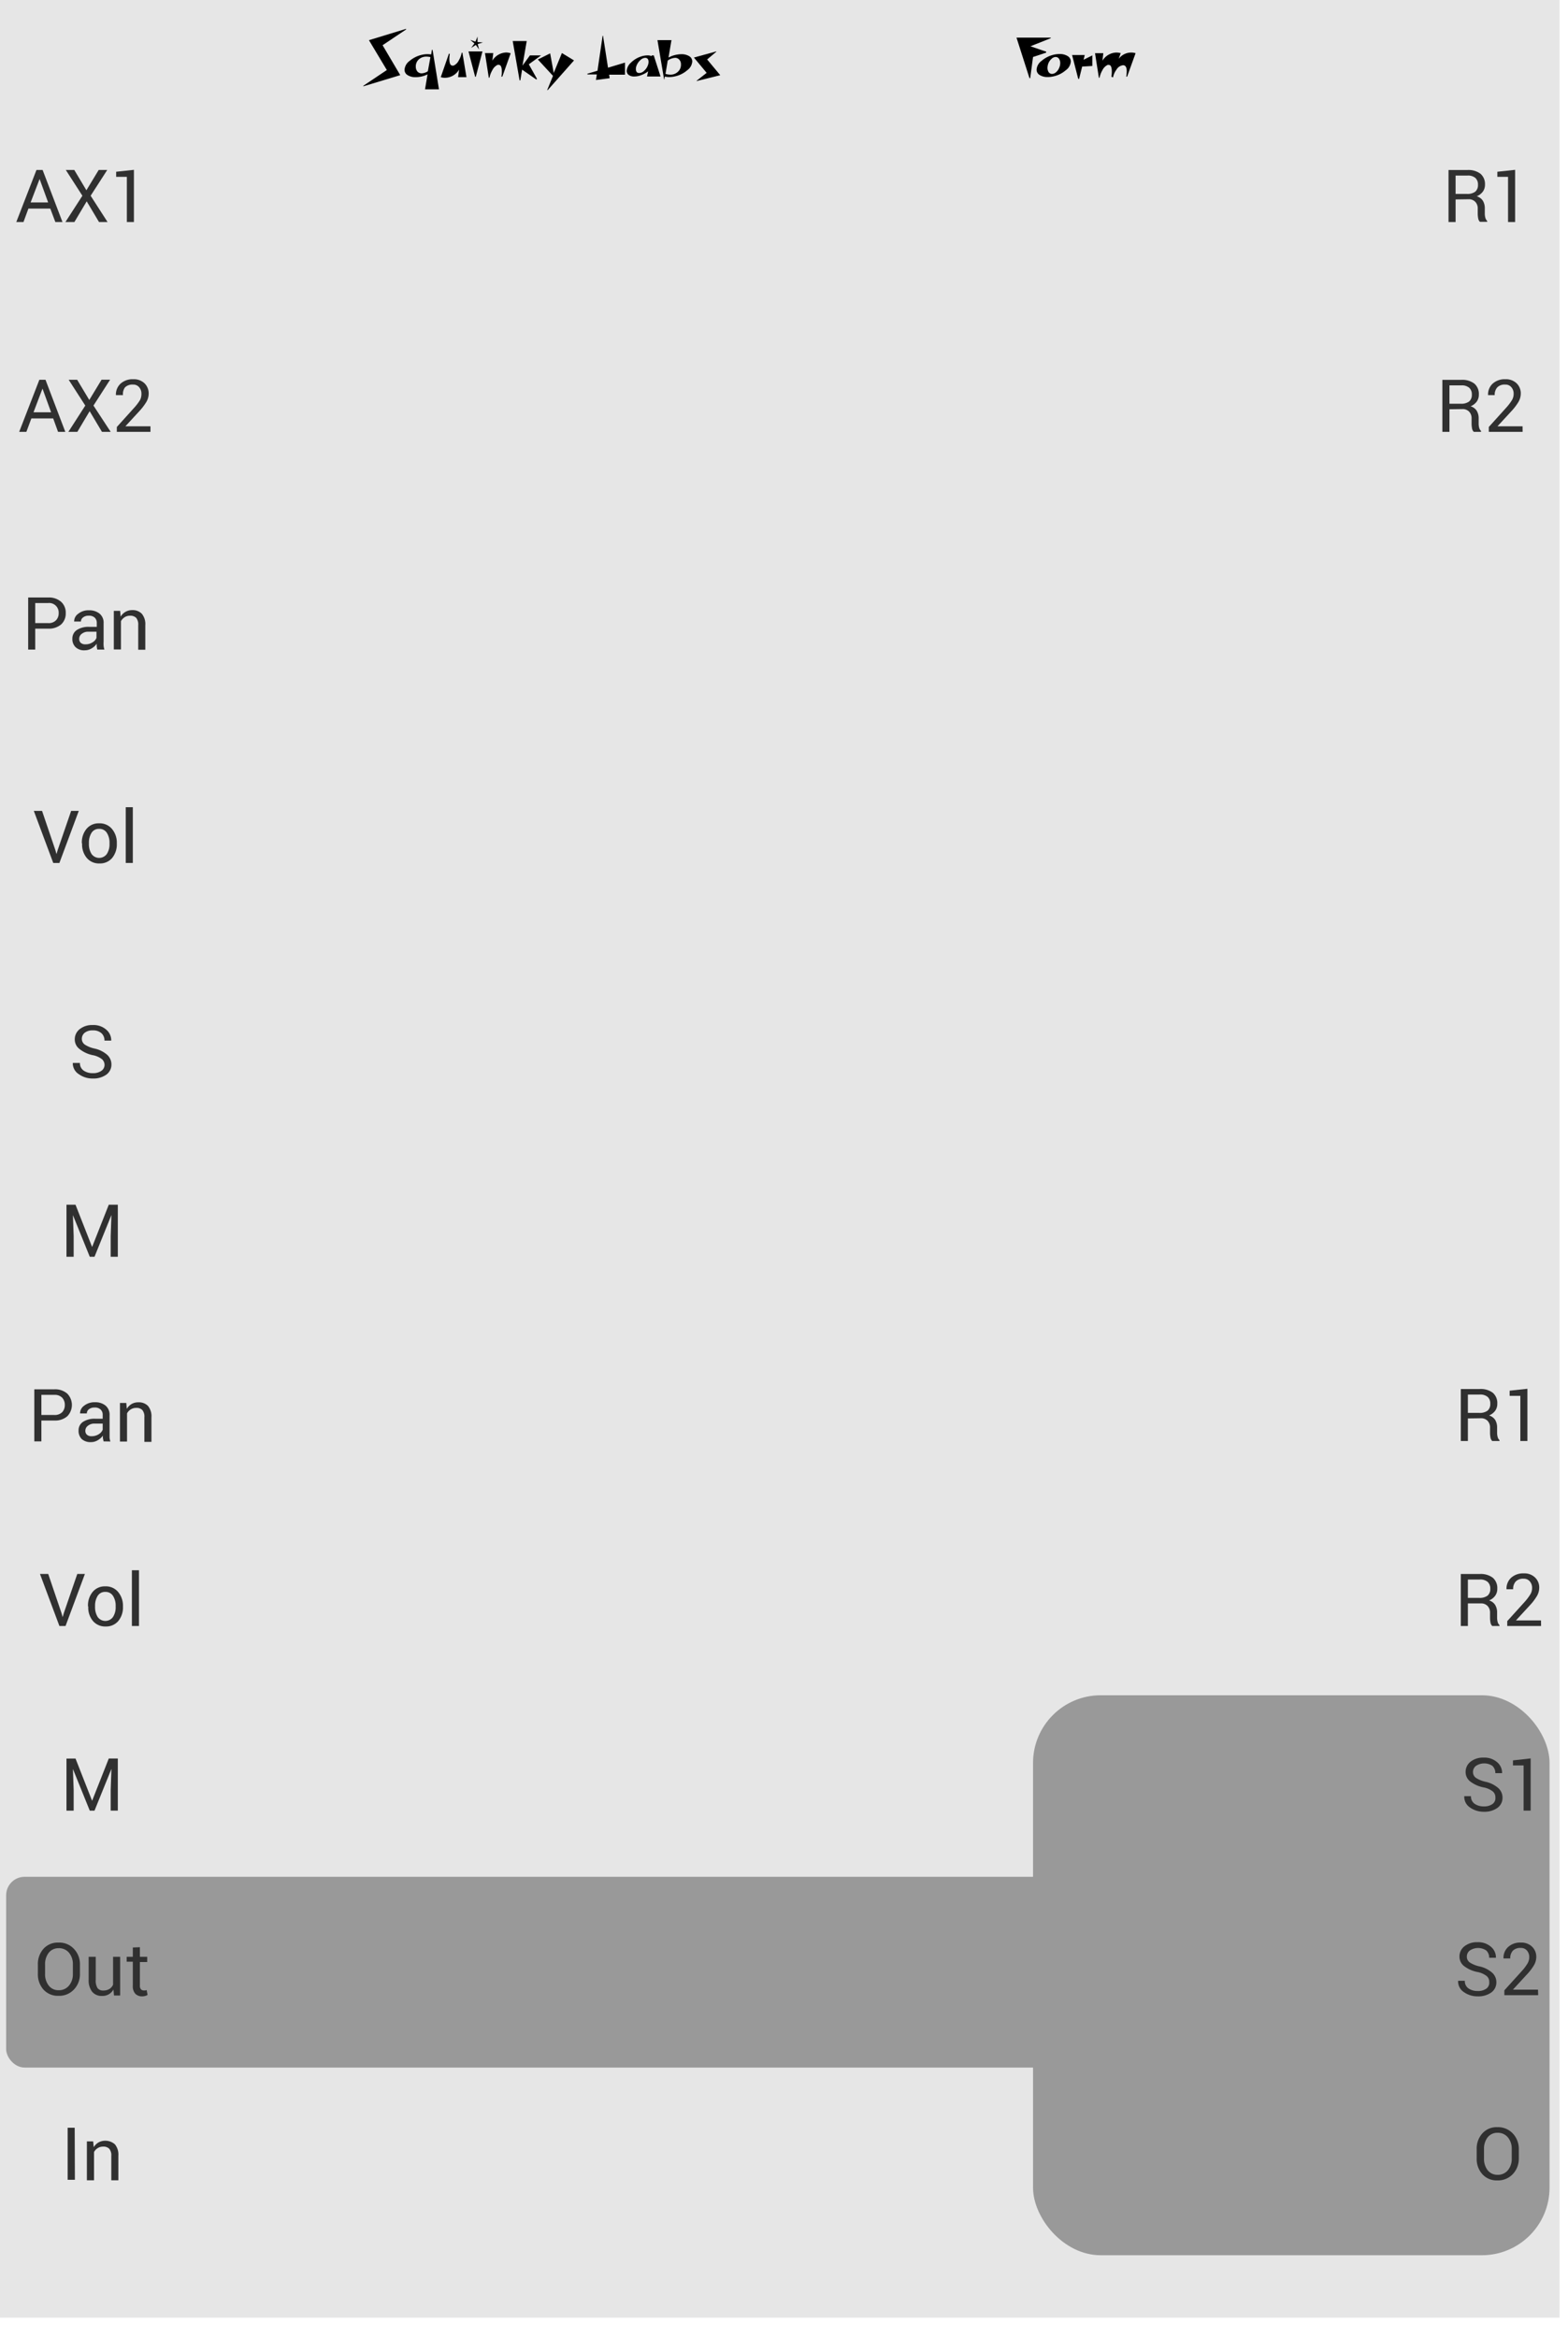 <svg id="Layer_1" data-name="Layer 1" xmlns="http://www.w3.org/2000/svg" width="255" height="380" viewBox="0 0 255 380">
  <title>mixm_panel</title>
  <rect width="253.63" height="376.65" style="fill: #e6e6e6"/>
  <rect x="168" y="275.5" width="84" height="91" rx="11" style="fill: #999"/>
  <g>
    <path d="M8.18,33.9H4.62l-.8,2.18H2.65l3.28-8.46h1l3.23,8.46H9Zm-3.2-1H7.83L6.44,29.09h0Z" style="fill: #303030"/>
    <path d="M14.05,30.92l2-3.3h1.39l-2.7,4.19,2.75,4.27H16.1l-2-3.36-2,3.36H10.64l2.76-4.27-2.7-4.19h1.38Z" style="fill: #303030"/>
    <path d="M21.78,36.08H20.63V28.74l-1.74,0v-.83l2.89-.31Z" style="fill: #303030"/>
  </g>
  <g>
    <path d="M8.65,68H5.1l-.81,2.18H3.12L6.4,61.72h1l3.22,8.46H9.44Zm-3.2-1H8.31l-1.4-3.85h0Z" style="fill: #303030"/>
    <path d="M14.52,65l2-3.3h1.39L15.2,65.91,18,70.18H16.58l-2-3.36-2,3.36H11.12l2.75-4.27-2.7-4.19h1.38Z" style="fill: #303030"/>
    <path d="M24.47,70.18H19v-.79l2.78-3.08a8.46,8.46,0,0,0,1-1.31A2.16,2.16,0,0,0,23,64a1.57,1.57,0,0,0-.37-1.07,1.22,1.22,0,0,0-1-.43,1.69,1.69,0,0,0-1.3.45A1.82,1.82,0,0,0,20,64.21H18.85v0a2.41,2.41,0,0,1,.73-1.84,2.91,2.91,0,0,1,2.1-.74,2.5,2.5,0,0,1,1.82.66,2.3,2.3,0,0,1,.68,1.7,2.71,2.71,0,0,1-.41,1.38,9,9,0,0,1-1.15,1.49l-2.23,2.42v0h4.08Z" style="fill: #303030"/>
  </g>
  <g>
    <path d="M5.73,102.16v3.4H4.58V97.1H7.83a3,3,0,0,1,2.11.7,2.37,2.37,0,0,1,.75,1.83,2.4,2.4,0,0,1-.75,1.85,3.06,3.06,0,0,1-2.11.68Zm0-.9h2.1a1.64,1.64,0,0,0,1.28-.46,1.6,1.6,0,0,0,.43-1.16A1.55,1.55,0,0,0,7.83,98H5.73Z" style="fill: #303030"/>
    <path d="M15.82,105.56q-.06-.28-.09-.51c0-.14,0-.29,0-.44a2.53,2.53,0,0,1-.83.76,2.12,2.12,0,0,1-1.11.31,2,2,0,0,1-1.5-.51,1.8,1.8,0,0,1-.52-1.38,1.64,1.64,0,0,1,.73-1.41,3.43,3.43,0,0,1,2-.51h1.24v-.62a1.15,1.15,0,0,0-.33-.87,1.33,1.33,0,0,0-1-.32,1.36,1.36,0,0,0-.9.28.83.83,0,0,0-.35.67H12.06v0a1.5,1.5,0,0,1,.65-1.26,2.64,2.64,0,0,1,1.76-.57,2.64,2.64,0,0,1,1.73.55,1.89,1.89,0,0,1,.65,1.56v3a4.63,4.63,0,0,0,0,.65,2.74,2.74,0,0,0,.13.62Zm-1.9-.85a2,2,0,0,0,1.12-.32,1.44,1.44,0,0,0,.65-.73v-1H14.41a1.66,1.66,0,0,0-1.11.34,1,1,0,0,0-.42.82.87.87,0,0,0,.26.66A1.14,1.14,0,0,0,13.92,104.71Z" style="fill: #303030"/>
    <path d="M19.54,99.27l.08.94a2.18,2.18,0,0,1,.79-.78,2.12,2.12,0,0,1,1.08-.28,2.07,2.07,0,0,1,1.58.6,2.63,2.63,0,0,1,.56,1.84v4H22.48v-4a1.72,1.72,0,0,0-.33-1.18,1.34,1.34,0,0,0-1-.35,1.58,1.58,0,0,0-.87.24,1.73,1.73,0,0,0-.61.65v4.59H18.51V99.27Z" style="fill: #303030"/>
  </g>
  <g>
    <path d="M9,138.14l.19.66h0l.19-.66,2.19-6.36h1.24l-3.15,8.46h-1l-3.16-8.46H6.84Z" style="fill: #303030"/>
    <path d="M13.31,137a3.43,3.43,0,0,1,.76-2.3,2.54,2.54,0,0,1,2.05-.9,2.58,2.58,0,0,1,2.08.9A3.46,3.46,0,0,1,19,137v.13a3.48,3.48,0,0,1-.76,2.3,2.58,2.58,0,0,1-2.06.89,2.58,2.58,0,0,1-2.07-.9,3.4,3.4,0,0,1-.76-2.29Zm1.15.12a3,3,0,0,0,.42,1.65,1.53,1.53,0,0,0,2.5,0,2.89,2.89,0,0,0,.43-1.65V137a2.94,2.94,0,0,0-.43-1.65,1.42,1.42,0,0,0-1.26-.65,1.4,1.4,0,0,0-1.24.65,3,3,0,0,0-.42,1.65Z" style="fill: #303030"/>
    <path d="M21.6,140.24H20.45v-9.06H21.6Z" style="fill: #303030"/>
  </g>
  <path d="M17,173.11a1.25,1.25,0,0,0-.44-1,3.61,3.61,0,0,0-1.55-.65,5.13,5.13,0,0,1-2.1-1,1.93,1.93,0,0,1-.75-1.56,2.08,2.08,0,0,1,.81-1.66,3.23,3.23,0,0,1,2.11-.66,3.12,3.12,0,0,1,2.21.76,2.26,2.26,0,0,1,.8,1.77v0h-1.1a1.57,1.57,0,0,0-.49-1.2,2,2,0,0,0-1.41-.46,2,2,0,0,0-1.32.39,1.25,1.25,0,0,0-.46,1,1.13,1.13,0,0,0,.5.93,4.75,4.75,0,0,0,1.61.64,4.63,4.63,0,0,1,2,1,2.11,2.11,0,0,1,.7,1.6,2,2,0,0,1-.84,1.64,3.62,3.62,0,0,1-2.19.62,3.8,3.8,0,0,1-2.25-.69,2.08,2.08,0,0,1-1-1.84v0H13a1.44,1.44,0,0,0,.6,1.24,2.54,2.54,0,0,0,1.49.42,2.32,2.32,0,0,0,1.37-.36A1.17,1.17,0,0,0,17,173.11Z" style="fill: #303030"/>
  <path d="M12.28,195.78l2.7,6.87h0l2.71-6.87h1.47v8.46H18v-3.35l.12-3.44h0l-2.75,6.79h-.77l-2.74-6.77h0l.12,3.42v3.35H10.81v-8.46Z" style="fill: #303030"/>
  <g>
    <path d="M6.73,230.85v3.39H5.58v-8.46H8.83a3,3,0,0,1,2.11.7,2.63,2.63,0,0,1,0,3.68,3,3,0,0,1-2.11.69Zm0-.9h2.1a1.7,1.7,0,0,0,1.29-.46,1.68,1.68,0,0,0,.42-1.17,1.7,1.7,0,0,0-.42-1.17,1.68,1.68,0,0,0-1.29-.47H6.73Z" style="fill: #303030"/>
    <path d="M16.83,234.24c0-.19-.07-.36-.09-.5a2.18,2.18,0,0,1,0-.44,2.65,2.65,0,0,1-.84.75,2.07,2.07,0,0,1-1.11.31,2.11,2.11,0,0,1-1.5-.5,1.87,1.87,0,0,1-.51-1.39,1.62,1.62,0,0,1,.73-1.41,3.47,3.47,0,0,1,2-.5H16.7v-.63a1.15,1.15,0,0,0-.34-.87,1.34,1.34,0,0,0-1-.32,1.4,1.4,0,0,0-.9.28.84.84,0,0,0-.34.68h-1.1v0a1.52,1.52,0,0,1,.65-1.25,2.69,2.69,0,0,1,1.77-.57,2.6,2.6,0,0,1,1.72.54,1.92,1.92,0,0,1,.66,1.57v3c0,.23,0,.44,0,.65a3.25,3.25,0,0,0,.13.62Zm-1.91-.84a2.1,2.1,0,0,0,1.13-.32,1.53,1.53,0,0,0,.65-.73v-1H15.41a1.64,1.64,0,0,0-1.11.35,1,1,0,0,0-.42.81.84.84,0,0,0,.27.66A1.1,1.1,0,0,0,14.92,233.4Z" style="fill: #303030"/>
    <path d="M20.54,228l.08.94a2.36,2.36,0,0,1,.79-.78,2.16,2.16,0,0,1,1.08-.27,2.08,2.08,0,0,1,1.58.59,2.63,2.63,0,0,1,.56,1.84v4H23.48v-4a1.67,1.67,0,0,0-.33-1.17,1.28,1.28,0,0,0-1-.35,1.61,1.61,0,0,0-.88.24,1.67,1.67,0,0,0-.61.65v4.58H19.51V228Z" style="fill: #303030"/>
  </g>
  <g>
    <path d="M10,262.14l.19.66h0l.19-.66,2.19-6.36h1.24l-3.15,8.46h-1l-3.16-8.46H7.84Z" style="fill: #303030"/>
    <path d="M14.31,261a3.43,3.43,0,0,1,.76-2.3,2.54,2.54,0,0,1,2.05-.9,2.58,2.58,0,0,1,2.08.9A3.48,3.48,0,0,1,20,261v.13a3.48,3.48,0,0,1-.76,2.3,2.58,2.58,0,0,1-2.06.89,2.58,2.58,0,0,1-2.07-.9,3.39,3.39,0,0,1-.76-2.29Zm1.15.12a3,3,0,0,0,.42,1.65,1.53,1.53,0,0,0,2.5,0,2.89,2.89,0,0,0,.43-1.65V261a2.94,2.94,0,0,0-.43-1.65,1.42,1.42,0,0,0-1.26-.65,1.4,1.4,0,0,0-1.24.65,3,3,0,0,0-.42,1.65Z" style="fill: #303030"/>
    <path d="M22.6,264.24H21.45v-9.06H22.6Z" style="fill: #303030"/>
  </g>
  <path d="M12.28,285.78l2.7,6.87h0l2.71-6.87h1.47v8.46H18v-3.35l.12-3.43h0l-2.75,6.79h-.77l-2.74-6.77h0l.12,3.42v3.35H10.81v-8.46Z" style="fill: #303030"/>
  <g>
    <path d="M12.18,354.24H11v-8.46h1.15Z" style="fill: #303030"/>
    <path d="M15.15,348l.09.94a2.36,2.36,0,0,1,.79-.78,2.36,2.36,0,0,1,2.66.32,2.63,2.63,0,0,1,.56,1.84v4H18.1v-3.95a1.67,1.67,0,0,0-.33-1.17,1.31,1.31,0,0,0-1-.35,1.58,1.58,0,0,0-.87.24,1.6,1.6,0,0,0-.61.65v4.58H14.13V348Z" style="fill: #303030"/>
  </g>
  <g>
    <path d="M236.72,32.41v3.67h-1.15V27.63h3.07a3.24,3.24,0,0,1,2.13.61A2.2,2.2,0,0,1,241.5,30a1.89,1.89,0,0,1-.34,1.13,2.36,2.36,0,0,1-1,.77,1.76,1.76,0,0,1,1,.73,2.35,2.35,0,0,1,.31,1.26v.8a2.6,2.6,0,0,0,.09.71,1.14,1.14,0,0,0,.3.51v.14h-1.18a1,1,0,0,1-.29-.58,4.15,4.15,0,0,1-.07-.79v-.78a1.52,1.52,0,0,0-.4-1.1,1.43,1.43,0,0,0-1.08-.42Zm0-.9h1.81a2.13,2.13,0,0,0,1.4-.37,1.41,1.41,0,0,0,.43-1.12,1.43,1.43,0,0,0-.42-1.1,1.85,1.85,0,0,0-1.3-.39h-1.92Z" style="fill: #303030"/>
    <path d="M246.4,36.08h-1.15V28.74l-1.74,0v-.83l2.89-.31Z" style="fill: #303030"/>
  </g>
  <g>
    <path d="M235.72,66.51v3.67h-1.15V61.73h3.07a3.24,3.24,0,0,1,2.13.61,2.2,2.2,0,0,1,.73,1.79,1.89,1.89,0,0,1-.34,1.13,2.36,2.36,0,0,1-1,.77,1.76,1.76,0,0,1,1,.73,2.35,2.35,0,0,1,.31,1.26v.8a2.6,2.6,0,0,0,.09.71,1.14,1.14,0,0,0,.3.51v.14h-1.18a1,1,0,0,1-.29-.58,4.15,4.15,0,0,1-.07-.79V68a1.52,1.52,0,0,0-.4-1.1,1.43,1.43,0,0,0-1.08-.42Zm0-.9h1.81a2.13,2.13,0,0,0,1.4-.37,1.41,1.41,0,0,0,.43-1.12,1.43,1.43,0,0,0-.42-1.1,1.85,1.85,0,0,0-1.3-.39h-1.92Z" style="fill: #303030"/>
    <path d="M247.62,70.18h-5.5v-.79l2.78-3.08a8.46,8.46,0,0,0,1-1.31,2,2,0,0,0,.26-1,1.57,1.57,0,0,0-.37-1.07,1.21,1.21,0,0,0-1-.43,1.66,1.66,0,0,0-1.29.45,1.78,1.78,0,0,0-.42,1.26H242v0a2.4,2.4,0,0,1,.72-1.84,2.91,2.91,0,0,1,2.1-.74,2.5,2.5,0,0,1,1.82.66,2.26,2.26,0,0,1,.68,1.7,2.71,2.71,0,0,1-.41,1.38,9,9,0,0,1-1.15,1.49l-2.23,2.42v0h4.08Z" style="fill: #303030"/>
  </g>
  <g>
    <path d="M238.72,230.51v3.67h-1.15v-8.45h3.07a3.24,3.24,0,0,1,2.13.61,2.2,2.2,0,0,1,.73,1.79,1.89,1.89,0,0,1-.34,1.13,2.36,2.36,0,0,1-1,.77,1.76,1.76,0,0,1,1,.73,2.35,2.35,0,0,1,.31,1.26v.8a2.6,2.6,0,0,0,.09.71,1.08,1.08,0,0,0,.3.51v.14h-1.18a1,1,0,0,1-.29-.58,4.15,4.15,0,0,1-.07-.79V232a1.52,1.52,0,0,0-.4-1.1,1.43,1.43,0,0,0-1.08-.42Zm0-.9h1.81a2.13,2.13,0,0,0,1.4-.37,1.41,1.41,0,0,0,.43-1.12,1.43,1.43,0,0,0-.42-1.1,1.85,1.85,0,0,0-1.3-.39h-1.92Z" style="fill: #303030"/>
    <path d="M248.4,234.18h-1.15v-7.34l-1.74,0V226l2.89-.31Z" style="fill: #303030"/>
  </g>
  <g>
    <path d="M238.72,260.57v3.67h-1.15v-8.45h3.07a3.24,3.24,0,0,1,2.13.61,2.2,2.2,0,0,1,.73,1.79,1.87,1.87,0,0,1-.34,1.13,2.29,2.29,0,0,1-1,.77,1.73,1.73,0,0,1,1,.74,2.32,2.32,0,0,1,.31,1.25v.8a2.6,2.6,0,0,0,.09.71,1.08,1.08,0,0,0,.3.51v.14h-1.18a1,1,0,0,1-.29-.58,4.15,4.15,0,0,1-.07-.79v-.77a1.53,1.53,0,0,0-.4-1.11,1.43,1.43,0,0,0-1.08-.42Zm0-.9h1.81a2.13,2.13,0,0,0,1.4-.37,1.4,1.4,0,0,0,.43-1.12,1.43,1.43,0,0,0-.42-1.1,1.85,1.85,0,0,0-1.3-.39h-1.92Z" style="fill: #303030"/>
    <path d="M250.62,264.24h-5.5v-.79l2.78-3.07a8.93,8.93,0,0,0,1-1.32,2,2,0,0,0,.26-1,1.58,1.58,0,0,0-.37-1.07,1.24,1.24,0,0,0-1-.43,1.66,1.66,0,0,0-1.29.45,1.78,1.78,0,0,0-.42,1.26H245v0a2.4,2.4,0,0,1,.72-1.84,2.91,2.91,0,0,1,2.1-.74,2.46,2.46,0,0,1,1.82.67,2.22,2.22,0,0,1,.68,1.69,2.71,2.71,0,0,1-.41,1.38,8.57,8.57,0,0,1-1.15,1.49l-2.23,2.42v0h4.08Z" style="fill: #303030"/>
  </g>
  <rect x="1" y="305" width="240" height="31" rx="3" style="fill: #999"/>
  <g>
    <path d="M13,320.77a3.57,3.57,0,0,1-1,2.57,3.27,3.27,0,0,1-2.5,1,3.14,3.14,0,0,1-2.42-1,3.71,3.71,0,0,1-.92-2.57v-1.51a3.71,3.71,0,0,1,.92-2.57,3.12,3.12,0,0,1,2.42-1,3.24,3.24,0,0,1,2.5,1,3.57,3.57,0,0,1,1,2.57Zm-1.15-1.52a2.86,2.86,0,0,0-.63-1.91,2.11,2.11,0,0,0-1.69-.74,2,2,0,0,0-1.6.74,3,3,0,0,0-.6,1.91v1.52a2.93,2.93,0,0,0,.6,1.91,1.94,1.94,0,0,0,1.6.75,2.08,2.08,0,0,0,1.69-.75,2.84,2.84,0,0,0,.63-1.91Z" style="fill: #303030"/>
    <path d="M18.45,323.31a2,2,0,0,1-1.84,1.05A2,2,0,0,1,15,323.7a3,3,0,0,1-.58-2V318h1.15v3.72a2.3,2.3,0,0,0,.3,1.38,1.11,1.11,0,0,0,.92.38,1.88,1.88,0,0,0,1-.25,1.54,1.54,0,0,0,.6-.7V318h1.15v6.29h-1Z" style="fill: #303030"/>
    <path d="M22.75,316.44V318h1.19v.85H22.75v3.82a.87.87,0,0,0,.18.62.66.66,0,0,0,.49.18l.21,0,.22-.06.15.78a1,1,0,0,1-.38.17,1.68,1.68,0,0,1-.5.07,1.5,1.5,0,0,1-1.11-.42,1.8,1.8,0,0,1-.41-1.32V318.8h-1V318h1v-1.51Z" style="fill: #303030"/>
  </g>
  <path d="M247,350.77a3.61,3.61,0,0,1-1,2.57,3.3,3.3,0,0,1-2.5,1,3.11,3.11,0,0,1-2.42-1,3.67,3.67,0,0,1-.93-2.57v-1.51a3.67,3.67,0,0,1,.93-2.57,3.09,3.09,0,0,1,2.42-1,3.27,3.27,0,0,1,2.5,1,3.61,3.61,0,0,1,1,2.57Zm-1.15-1.52a2.86,2.86,0,0,0-.63-1.91,2.11,2.11,0,0,0-1.68-.74,2,2,0,0,0-1.61.74,3,3,0,0,0-.59,1.91v1.52a3,3,0,0,0,.59,1.91,2,2,0,0,0,1.61.75,2.09,2.09,0,0,0,1.69-.75,2.88,2.88,0,0,0,.62-1.91Z" style="fill: #303030"/>
  <g>
    <path d="M243.19,292.11a1.22,1.22,0,0,0-.44-1,3.55,3.55,0,0,0-1.55-.65,5.25,5.25,0,0,1-2.1-.95,1.93,1.93,0,0,1-.75-1.56,2.08,2.08,0,0,1,.81-1.66,3.25,3.25,0,0,1,2.11-.66,3.13,3.13,0,0,1,2.22.76,2.25,2.25,0,0,1,.79,1.77v0h-1.1a1.57,1.57,0,0,0-.49-1.2A2.41,2.41,0,0,0,240,287a1.24,1.24,0,0,0-.45,1,1.12,1.12,0,0,0,.49.93,4.75,4.75,0,0,0,1.61.64,4.63,4.63,0,0,1,2,1,2.07,2.07,0,0,1,.7,1.6,2,2,0,0,1-.84,1.64,3.62,3.62,0,0,1-2.19.62,3.8,3.8,0,0,1-2.25-.69,2.07,2.07,0,0,1-.94-1.84v0h1.09a1.44,1.44,0,0,0,.6,1.24,2.54,2.54,0,0,0,1.49.42,2.3,2.3,0,0,0,1.37-.36A1.16,1.16,0,0,0,243.19,292.11Z" style="fill: #303030"/>
    <path d="M248.93,294.24h-1.15V286.9l-1.73,0v-.82l2.88-.32Z" style="fill: #303030"/>
  </g>
  <g>
    <path d="M242.19,322.11a1.22,1.22,0,0,0-.44-1,3.55,3.55,0,0,0-1.55-.65,5.25,5.25,0,0,1-2.1-.95,1.93,1.93,0,0,1-.75-1.56,2.08,2.08,0,0,1,.81-1.66,3.25,3.25,0,0,1,2.11-.66,3.13,3.13,0,0,1,2.22.76,2.25,2.25,0,0,1,.79,1.77v0h-1.1a1.57,1.57,0,0,0-.49-1.2A2.41,2.41,0,0,0,239,317a1.24,1.24,0,0,0-.45,1,1.12,1.12,0,0,0,.49.93,4.75,4.75,0,0,0,1.61.64,4.63,4.63,0,0,1,2,1,2.07,2.07,0,0,1,.7,1.6,2,2,0,0,1-.84,1.64,3.62,3.62,0,0,1-2.19.62,3.8,3.8,0,0,1-2.25-.69,2.07,2.07,0,0,1-.94-1.84v0h1.09a1.44,1.44,0,0,0,.6,1.24,2.54,2.54,0,0,0,1.49.42,2.3,2.3,0,0,0,1.37-.36A1.16,1.16,0,0,0,242.19,322.11Z" style="fill: #303030"/>
    <path d="M250.15,324.24h-5.5v-.79l2.78-3.07a7.7,7.7,0,0,0,1-1.32,2.06,2.06,0,0,0,.27-1,1.64,1.64,0,0,0-.37-1.07,1.26,1.26,0,0,0-1-.43,1.69,1.69,0,0,0-1.3.45,1.78,1.78,0,0,0-.42,1.26h-1.1v0a2.37,2.37,0,0,1,.73-1.84,2.88,2.88,0,0,1,2.1-.74,2.48,2.48,0,0,1,1.82.67,2.26,2.26,0,0,1,.68,1.69,2.71,2.71,0,0,1-.41,1.38,8.67,8.67,0,0,1-1.16,1.49l-2.23,2.42v0h4.08Z" style="fill: #303030"/>
  </g>
  <g>
    <path d="M66.07,4.77,62.22,7.35l2.87,4.86-6,1.82,0-.09,3.82-2.56L60,6.53,66,4.7Z"/>
    <path d="M71.39,14.52H69.12l.41-2.44a4.23,4.23,0,0,1-1.94.46,2.34,2.34,0,0,1-1.3-.33,1,1,0,0,1-.5-.88,1.94,1.94,0,0,1,.81-1.42,4.64,4.64,0,0,1,2-1,3.94,3.94,0,0,1,1.52-.06l.12-.75h.11ZM70,9.28a3.14,3.14,0,0,0-.67-.08,1.8,1.8,0,0,0-1.23.46,1.54,1.54,0,0,0-.48,1.22,1.18,1.18,0,0,0,.27.75.91.91,0,0,0,.69.29,2,2,0,0,0,1-.34Z"/>
    <path d="M75.86,12.54H74.5l.16-1.23a2.69,2.69,0,0,1-2.28,1.33,2.19,2.19,0,0,1-.7-.1L73,8.74l.15,0a5.69,5.69,0,0,0-.07.83c0,.73.17,1.09.5,1.09a.43.43,0,0,0,.19,0,1.77,1.77,0,0,0,.86-.88,3.61,3.61,0,0,0,.45-1.21h.12Z"/>
    <path d="M78.46,8.36l-1.08,4.11h-.11L76.19,8.36Zm.08-1.46-.85.26.22.89-.52-.75-.77.48.54-.72-.69-.58.85.29.34-.83,0,.9Z"/>
    <path d="M83.05,8.66l-1.36,3.8-.15,0a4.43,4.43,0,0,0,.07-.83c0-.72-.16-1.09-.5-1.09a.72.72,0,0,0-.19,0,1.86,1.86,0,0,0-.86.88,3.88,3.88,0,0,0-.46,1.21h-.11l-.62-4h1.35l-.15,1.23a2.74,2.74,0,0,1,2.28-1.33A2.63,2.63,0,0,1,83.05,8.66Z"/>
    <path d="M88,9,86,10.45l1.32,2.35-.09.13-2.32-1.61-.29,1.74h-.12L83.38,6.67h2.28l-.69,4L86.18,9Z"/>
    <path d="M93.35,9.82l-4.3,4.85L89,14.61l.93-2.28L87.47,9.67l2-1,.58,3.19,1.33-3.24Z"/>
    <path d="M101.64,12.14H99.06l.09.57L96.92,13l.14-.9H95.53l0-.12,1.64-.49L98,5.82h.07L98.88,11l2.76-.83Z"/>
    <path d="M107.42,12.43h-2.2l.19-.84a4.17,4.17,0,0,1-1.19.64,3.05,3.05,0,0,1-1.07.2,1.49,1.49,0,0,1-.89-.24.82.82,0,0,1-.34-.68,2,2,0,0,1,.68-1.32,4.14,4.14,0,0,1,1.62-1A3.45,3.45,0,0,1,105.3,9a1.67,1.67,0,0,1,.67.12L106,9h.32Zm-2.07-1.79a1.54,1.54,0,0,0,.12-.57c0-.44-.18-.67-.55-.67a1.21,1.21,0,0,0-.78.37,2.33,2.33,0,0,0-.61.87,1.54,1.54,0,0,0-.12.57c0,.44.19.66.55.66a1.2,1.2,0,0,0,.79-.36A2.2,2.2,0,0,0,105.35,10.64Z"/>
    <path d="M112.58,10a1.91,1.91,0,0,1-.81,1.41,4.47,4.47,0,0,1-2,1,3.8,3.8,0,0,1-.93.11,2.84,2.84,0,0,1-.72-.08l-.08.47H108l-1.08-6.39h2.28l-.48,2.83a4.52,4.52,0,0,1,2.09-.54,2.36,2.36,0,0,1,1.31.34A1,1,0,0,1,112.58,10Zm-1.84.44a1.05,1.05,0,0,0-.27-.74.86.86,0,0,0-.69-.3,2.31,2.31,0,0,0-1.19.44L108.23,12a2.62,2.62,0,0,0,.8.13,1.7,1.7,0,0,0,1.23-.48A1.5,1.5,0,0,0,110.74,10.48Z"/>
    <path d="M117.13,12.22l-3.83.95,0-.06,1.62-1.27-2.07-2.49,3.65-1,0,.05L115,9.66Z"/>
  </g>
  <g>
    <path d="M170.88,6.21l-3.3,1.31,2.56.88v.15L168,9.26l-.46,3.44h-.12l-2.11-6.59h5.57Z"/>
    <path d="M174.14,10a1.88,1.88,0,0,1-.81,1.41,4.49,4.49,0,0,1-2,1,3.91,3.91,0,0,1-.95.11,2.34,2.34,0,0,1-1.3-.33,1,1,0,0,1-.5-.88,1.89,1.89,0,0,1,.8-1.41,4.54,4.54,0,0,1,1.95-1,4.05,4.05,0,0,1,1-.12,2.36,2.36,0,0,1,1.31.34A1,1,0,0,1,174.14,10Zm-1.88,1a1.78,1.78,0,0,0,.16-.75,1.24,1.24,0,0,0-.17-.66.66.66,0,0,0-.58-.33,1,1,0,0,0-.65.29,2,2,0,0,0-.52.73,2.22,2.22,0,0,0-.15.74,1.28,1.28,0,0,0,.17.67.65.65,0,0,0,.57.32,1,1,0,0,0,.66-.28A1.78,1.78,0,0,0,172.26,11Z"/>
    <path d="M177.64,10.72l-1.65.1-.5,2h-.14l-1-3.88h2.06l-.19.77L177.64,9Z"/>
    <path d="M184.67,8.66l-1.37,3.8-.14,0a5.73,5.73,0,0,0,.08-.86c0-.67-.2-1-.6-1a1.44,1.44,0,0,0-1.08.73,3,3,0,0,0-.55,1.25l-.26-.11a5.49,5.49,0,0,0,.06-.83c0-.72-.16-1.09-.48-1.09a.71.71,0,0,0-.2,0,1.86,1.86,0,0,0-.86.88,4.14,4.14,0,0,0-.46,1.21h-.1l-.63-4h1.35l-.14,1.23a2.71,2.71,0,0,1,2.27-1.33,2.63,2.63,0,0,1,.7.1l-.33.92a2.54,2.54,0,0,1,2.74-.92Z"/>
  </g>
</svg>
